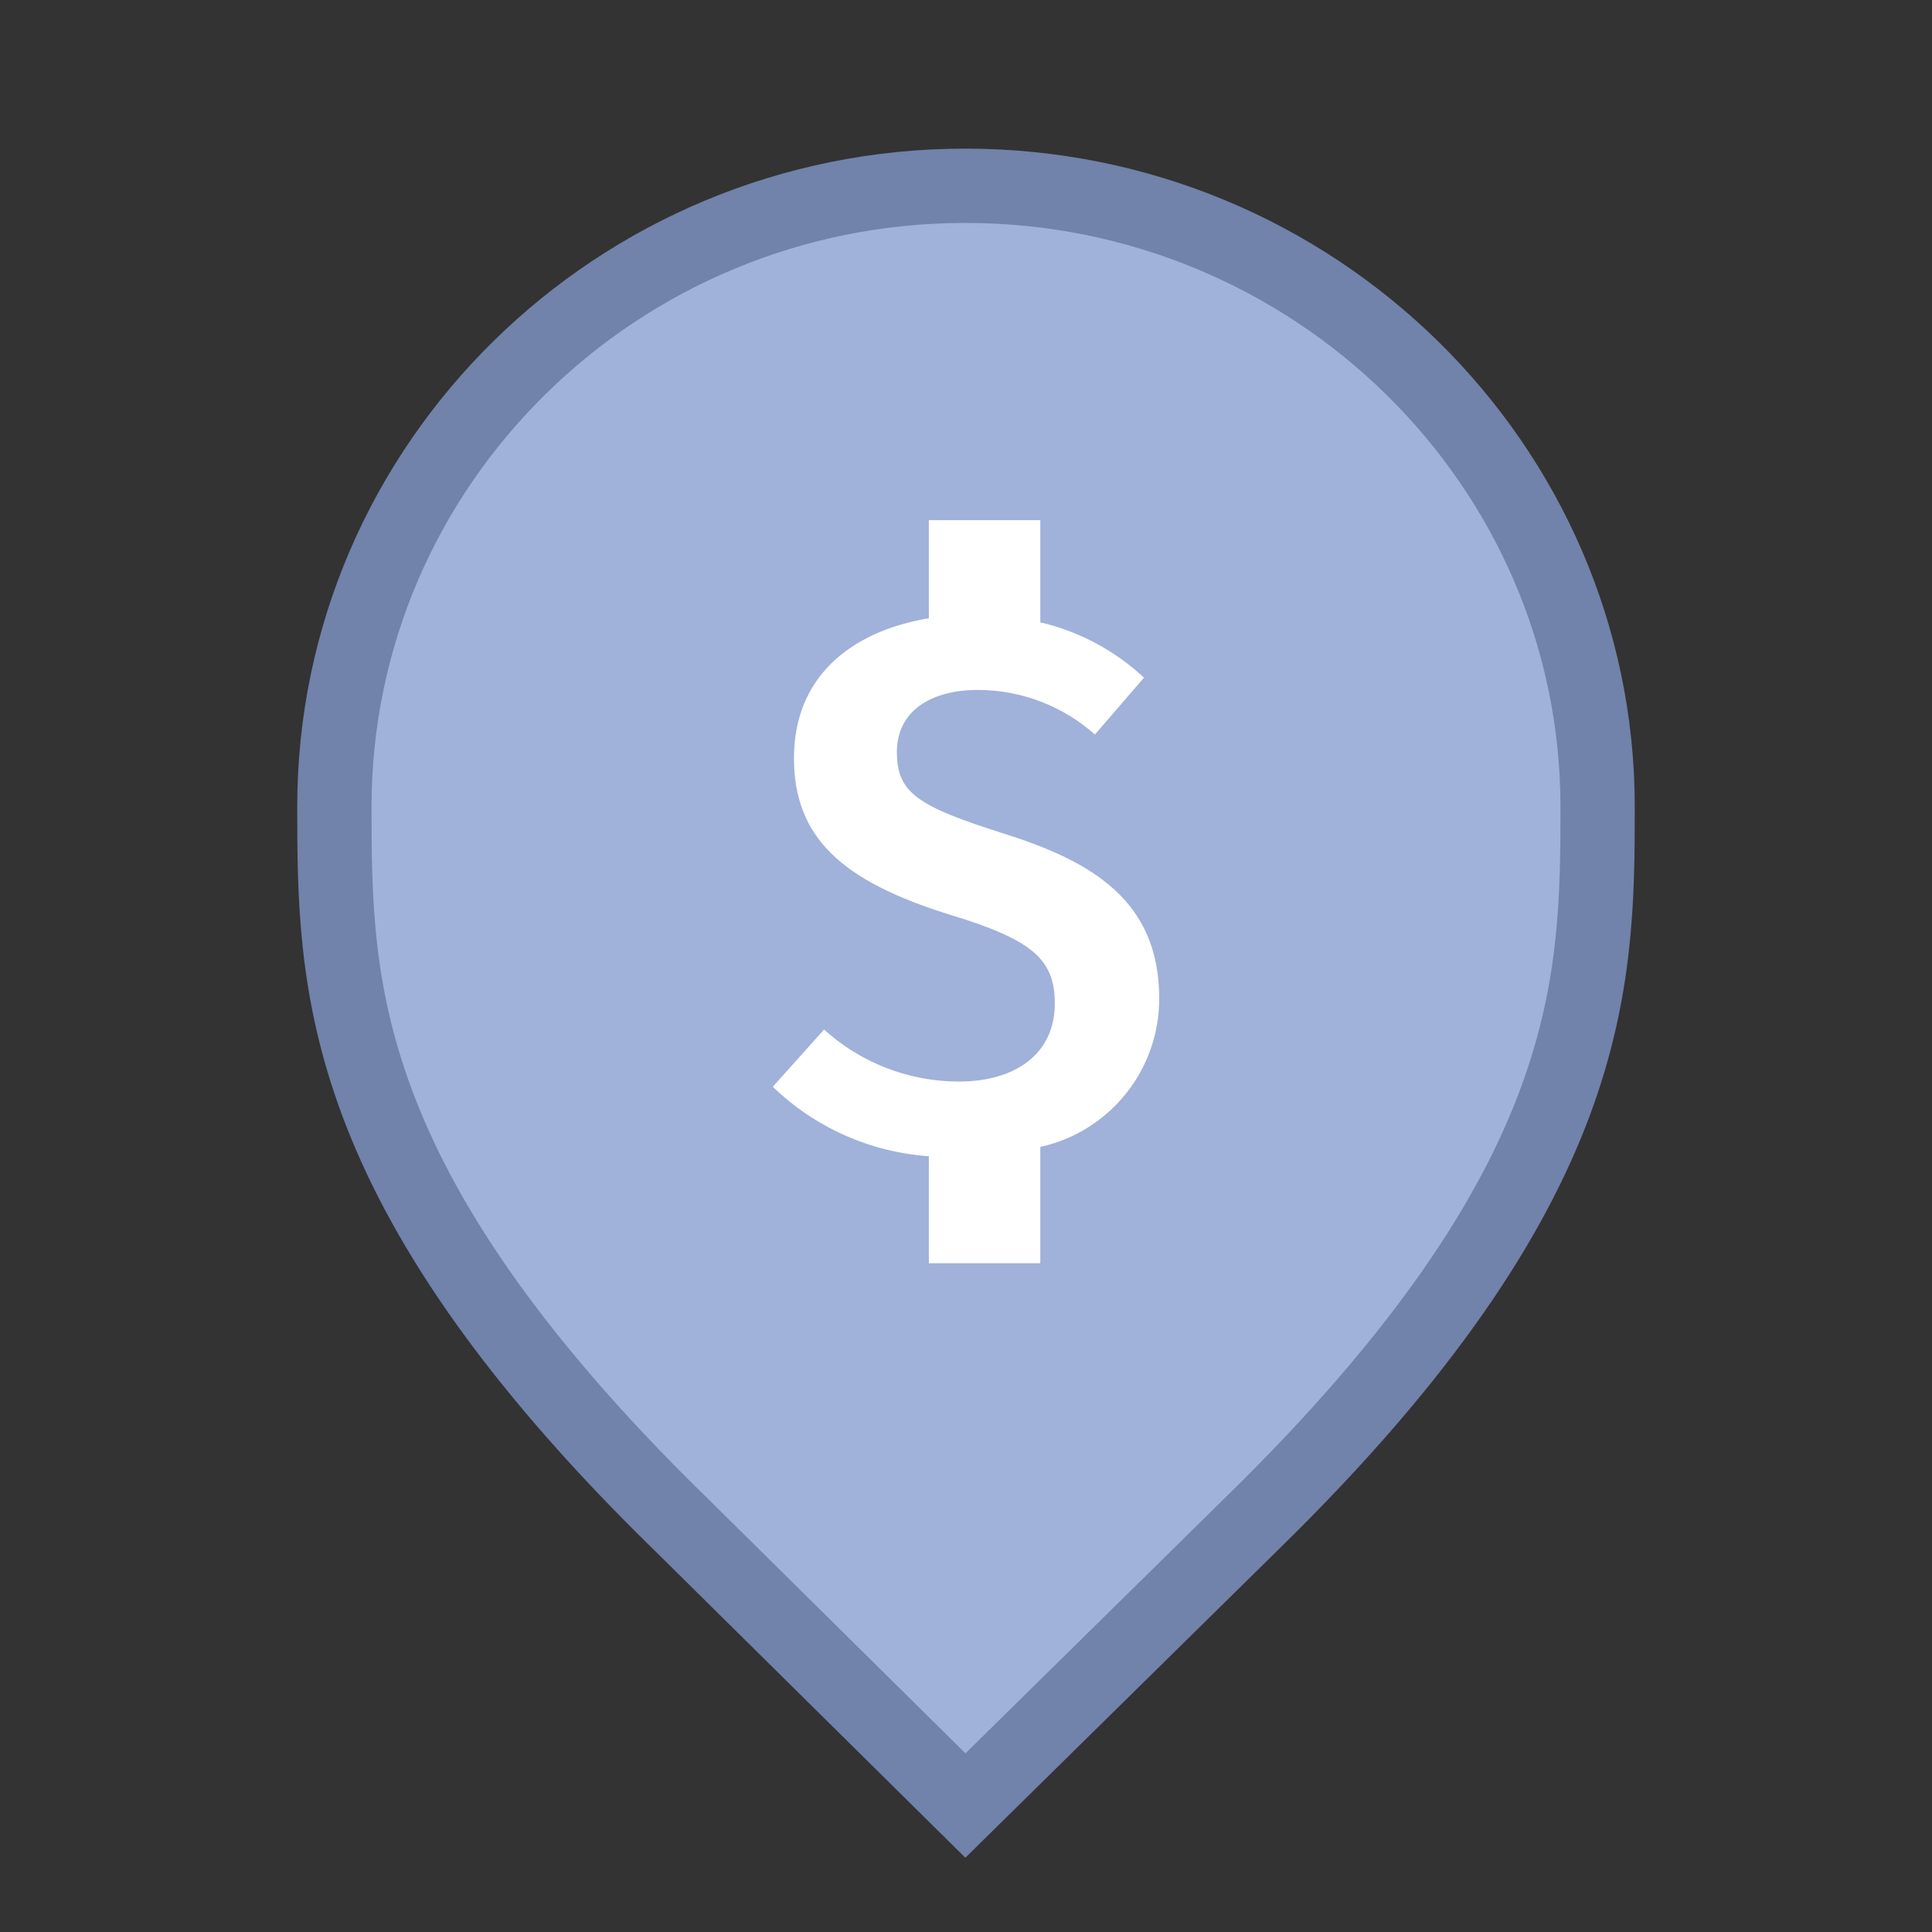 <svg width="26" height="26" viewBox="0 0 26 26" fill="none" xmlns="http://www.w3.org/2000/svg">
<rect x="0" y="0" width="26" height="26" fill="#333333" stroke="none"/>
<g id="default / bank">
<g id="POI-base">
<g id="Category_Master">
<g id="Baseshape_Pin">
<path id="shape" d="M9.129 20.479L9.127 20.478C6.79 18.19 5.645 16.366 5.077 14.846C4.51 13.328 4.5 12.073 4.5 10.857C4.5 6.249 8.305 2.5 12.991 2.5C17.679 2.5 21.5 6.25 21.5 10.857C21.5 12.073 21.49 13.328 20.923 14.846C20.355 16.366 19.21 18.19 16.873 20.478L16.872 20.479L12.992 24.298L9.129 20.479Z" fill="#A0B1DA" stroke="#7182AB"/>
</g>
</g>
<g id="Icon_Master">
<g id="bank">
<path id="Vector" d="M14 15.435V17H12.5V15.56C11.712 15.505 10.968 15.174 10.4 14.625L11.09 13.855C11.587 14.306 12.234 14.555 12.905 14.555C13.655 14.555 14.195 14.19 14.195 13.505C14.195 12.915 13.9 12.65 12.8 12.315C11.325 11.86 10.685 11.27 10.685 10.2C10.685 9.13 11.425 8.5 12.5 8.32V7H14V8.375C14.522 8.497 15.003 8.754 15.395 9.12L14.735 9.885C14.301 9.499 13.741 9.285 13.16 9.285C12.525 9.285 12.07 9.57 12.07 10.12C12.07 10.67 12.345 10.85 13.515 11.22C14.685 11.59 15.6 12.115 15.6 13.435C15.602 13.901 15.444 14.354 15.153 14.717C14.862 15.081 14.455 15.335 14 15.435Z" fill="white"/>
</g>
</g>
</g>
</g>
</svg>
